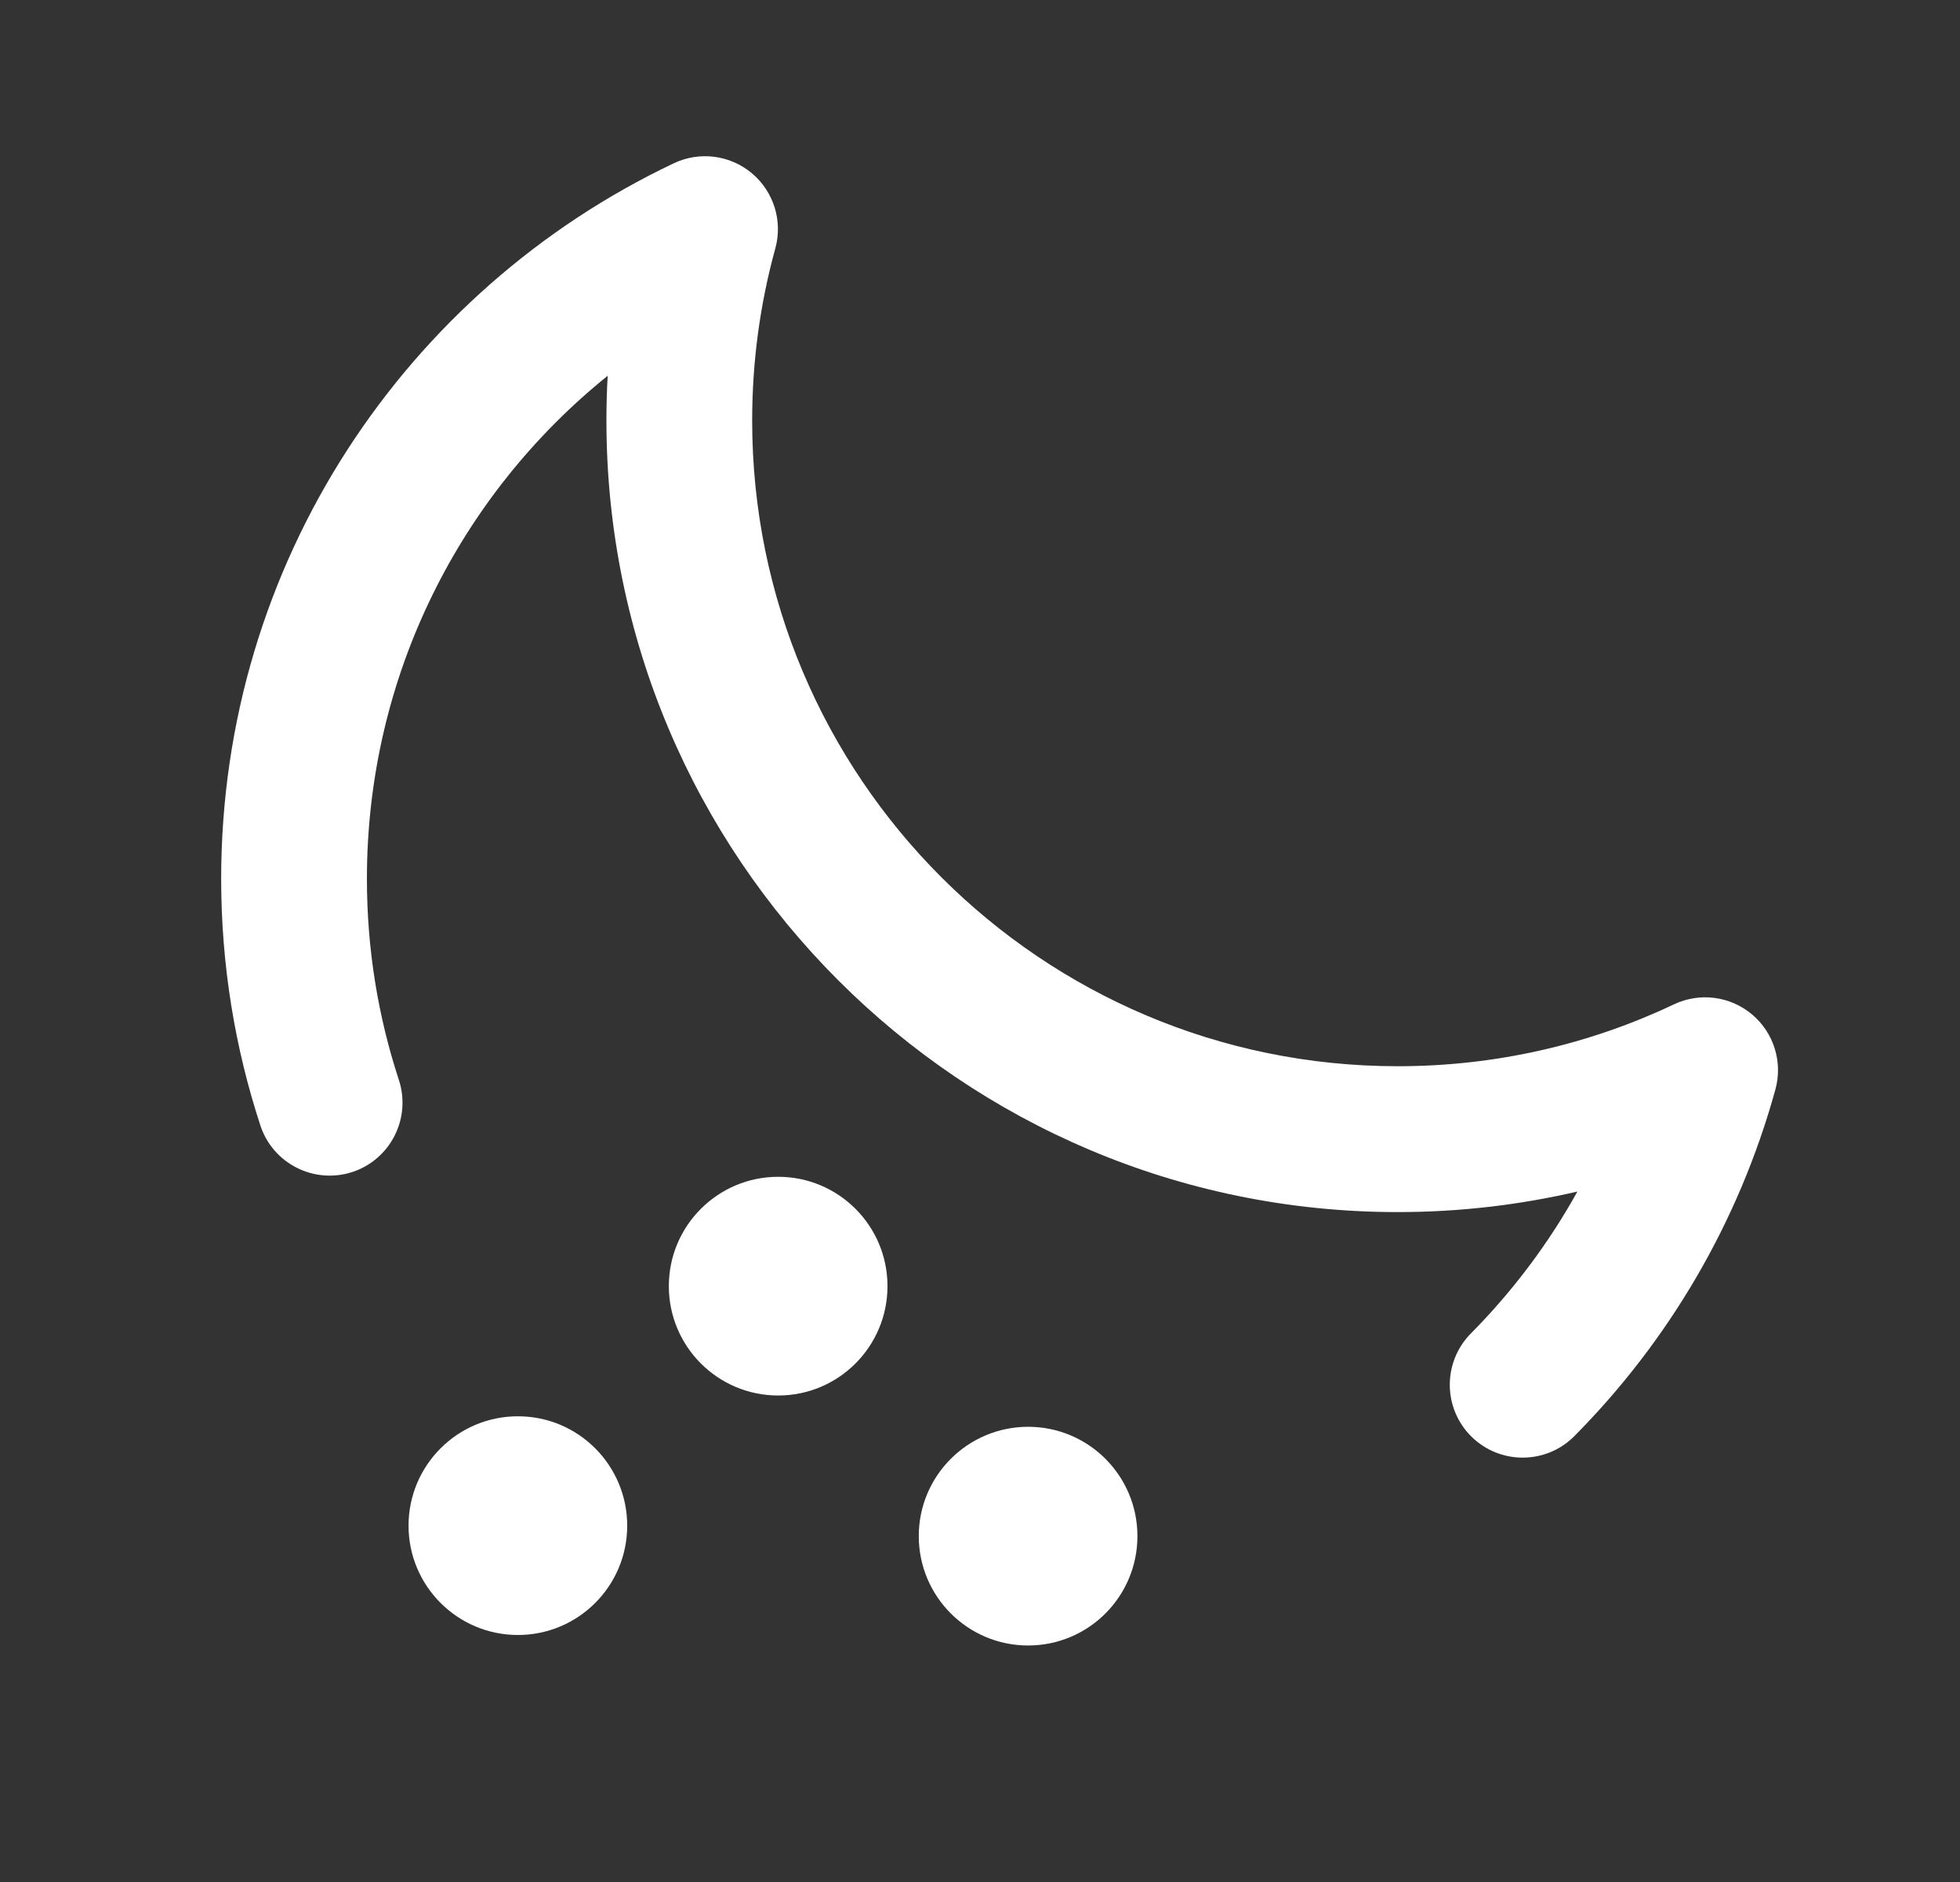 <svg width="25" height="24" viewBox="0 0 25 24" fill="none" xmlns="http://www.w3.org/2000/svg">
<rect x="0" y="0" width="25" height="24" fill="#333333" stroke="none"/>
<path fill-rule="evenodd" clip-rule="evenodd" d="M9.591 2.21C9.869 2.444 9.986 2.818 9.889 3.169C9.697 3.866 9.594 4.602 9.594 5.363C9.594 9.911 13.281 13.597 17.828 13.597C19.09 13.597 20.284 13.314 21.351 12.808C21.68 12.652 22.069 12.702 22.347 12.936C22.626 13.17 22.742 13.545 22.645 13.895C22.178 15.589 21.282 17.103 20.082 18.313C19.721 18.678 19.132 18.68 18.767 18.319C18.403 17.957 18.4 17.369 18.762 17.004C19.293 16.468 19.751 15.86 20.12 15.195C19.383 15.366 18.616 15.457 17.828 15.457C12.254 15.457 7.735 10.938 7.735 5.363C7.735 5.172 7.74 4.981 7.751 4.792C5.877 6.302 4.68 8.615 4.68 11.207C4.68 12.104 4.823 12.966 5.088 13.773C5.247 14.261 4.981 14.786 4.494 14.946C4.006 15.105 3.48 14.839 3.321 14.352C2.996 13.361 2.821 12.303 2.821 11.207C2.821 7.176 5.183 3.699 8.595 2.082C8.923 1.926 9.313 1.976 9.591 2.21Z" fill="white"/>
<path d="M8 19.456C8 20.226 7.376 20.85 6.606 20.85C5.836 20.85 5.211 20.226 5.211 19.456C5.211 18.685 5.836 18.061 6.606 18.061C7.376 18.061 8 18.685 8 19.456Z" fill="white"/>
<path d="M11.32 16.401C11.32 17.172 10.696 17.796 9.926 17.796C9.156 17.796 8.531 17.172 8.531 16.401C8.531 15.631 9.156 15.007 9.926 15.007C10.696 15.007 11.32 15.631 11.32 16.401Z" fill="white"/>
<path d="M14.508 19.589C14.508 20.36 13.884 20.984 13.114 20.984C12.344 20.984 11.719 20.36 11.719 19.589C11.719 18.819 12.344 18.195 13.114 18.195C13.884 18.195 14.508 18.819 14.508 19.589Z" fill="white"/>
</svg>
